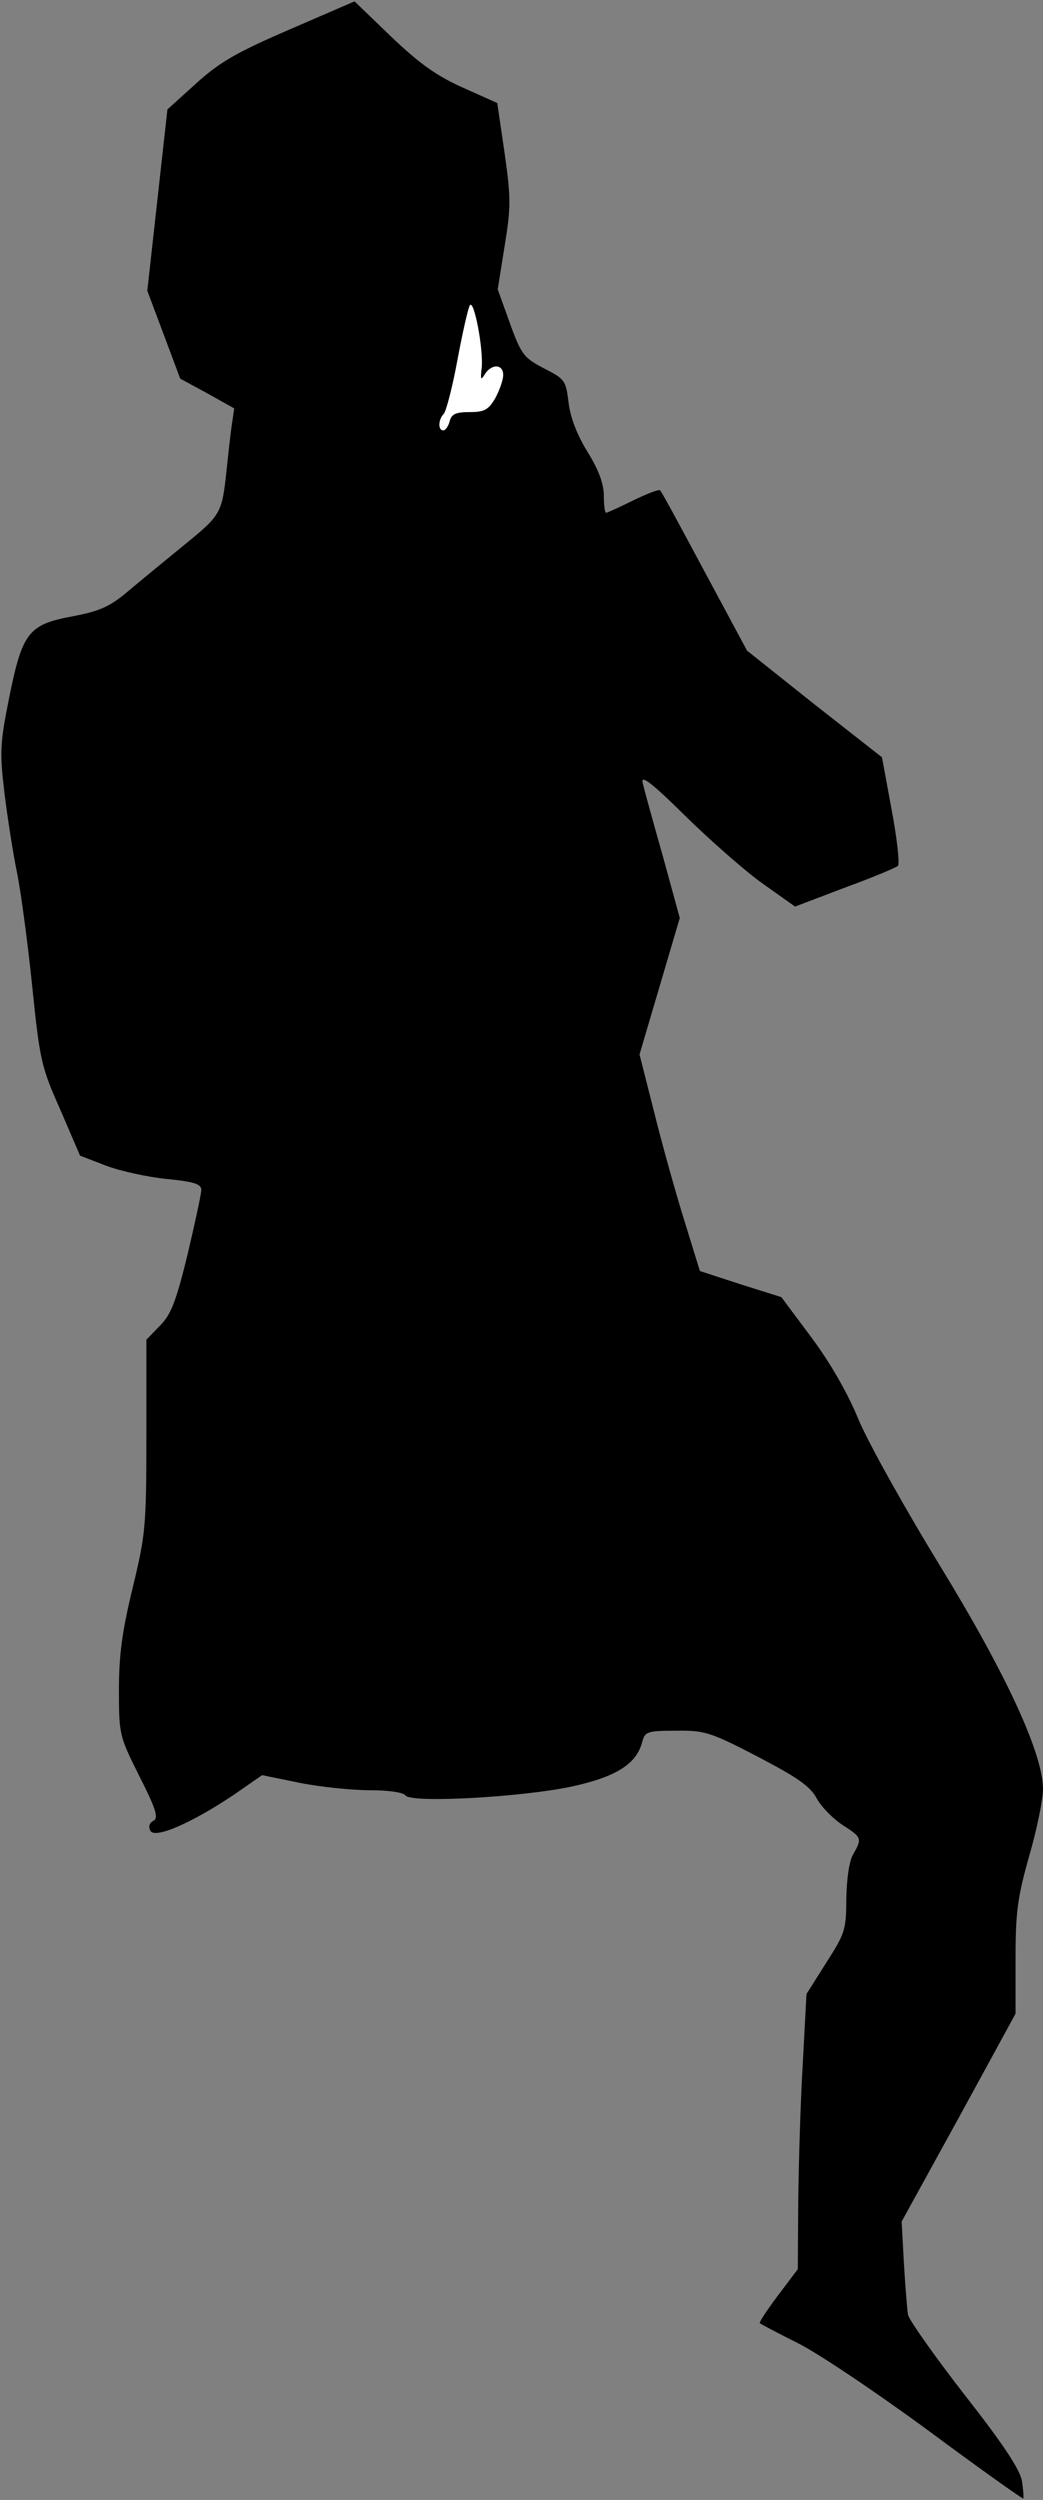 <?xml version="1.0" standalone="no"?>
<!DOCTYPE svg PUBLIC "-//W3C//DTD SVG 20010904//EN"
 "http://www.w3.org/TR/2001/REC-SVG-20010904/DTD/svg10.dtd">
<svg version="1.0" xmlns="http://www.w3.org/2000/svg"
 width="228pt" height="546pt" viewBox="0 0 228 546"
 preserveAspectRatio="xMidYMid meet">
<rect x="0" y="0" width="228" height="546" fill="#808080" stroke="none"/>
<g transform="translate(0,546) scale(0.1,-0.1)"
fill="#000000" stroke="none">
<path fill="#000000" stroke="none" d="M634 5396 c-116 -50 -153 -71 -205
-118 l-63 -57 -22 -198 -22 -198 36 -96 36 -96 59 -32 59 -33 -6 -41 c-3 -23
-8 -67 -11 -97 -10 -91 -12 -95 -92 -160 -43 -35 -99 -81 -125 -103 -38 -32
-61 -42 -119 -53 -97 -18 -110 -35 -139 -178 -20 -100 -21 -118 -10 -210 7
-56 19 -132 27 -171 8 -38 23 -149 33 -245 17 -166 20 -180 62 -274 l43 -100
57 -22 c32 -12 92 -25 133 -29 60 -6 75 -11 75 -24 0 -9 -14 -73 -30 -141 -25
-102 -36 -131 -60 -155 l-30 -31 0 -210 c0 -199 -2 -216 -30 -332 -23 -95 -30
-146 -30 -223 0 -98 1 -101 45 -189 37 -73 42 -91 30 -97 -9 -5 -11 -13 -6
-22 11 -17 91 18 182 79 l62 43 83 -17 c45 -9 114 -16 153 -16 42 0 73 -5 77
-11 10 -18 260 -4 368 20 94 21 138 49 150 97 6 22 11 24 74 24 62 1 75 -3
179 -57 88 -46 115 -65 129 -92 10 -18 36 -44 56 -57 42 -27 43 -29 23 -64 -9
-15 -14 -54 -15 -97 0 -68 -3 -76 -44 -140 l-43 -68 -8 -150 c-5 -82 -9 -218
-10 -300 l-1 -151 -43 -57 c-24 -32 -42 -59 -40 -61 2 -2 40 -22 84 -44 44
-22 172 -108 285 -191 112 -83 205 -149 207 -148 1 2 0 19 -3 38 -4 25 -41 81
-125 188 -66 85 -121 163 -124 175 -2 11 -6 62 -9 112 l-5 92 125 227 124 227
0 119 c0 102 4 134 30 226 17 58 30 124 30 145 0 78 -80 251 -225 488 -76 124
-156 267 -178 319 -24 59 -63 126 -104 181 l-65 87 -89 28 -89 29 -34 110
c-19 61 -49 168 -66 237 l-32 126 44 149 44 149 -37 135 c-21 74 -41 146 -44
160 -5 19 19 1 92 -71 54 -53 130 -120 169 -148 l72 -51 108 41 c60 22 113 44
117 48 4 4 -2 60 -14 123 l-21 114 -148 116 -147 117 -93 173 c-51 95 -94 175
-97 177 -2 3 -28 -7 -59 -22 -30 -15 -57 -27 -59 -27 -3 0 -5 17 -5 37 0 26
-11 56 -35 95 -23 37 -38 75 -42 108 -6 49 -8 52 -53 75 -44 23 -50 29 -75 98
l-27 75 15 94 c14 85 14 106 0 204 l-16 109 -76 34 c-58 26 -95 53 -156 111
l-80 77 -141 -61z"/>
<path fill="#ffffff" stroke="none" d="M1053 4657 c-3 -26 -2 -29 7 -14 15 23
40 22 40 -2 0 -11 -8 -33 -17 -50 -15 -26 -24 -31 -56 -31 -30 0 -40 -4 -44
-20 -3 -11 -9 -20 -14 -20 -12 0 -11 24 1 36 5 5 19 58 30 118 11 59 23 112
27 119 9 15 30 -95 26 -136z"/>
</g>
</svg>
